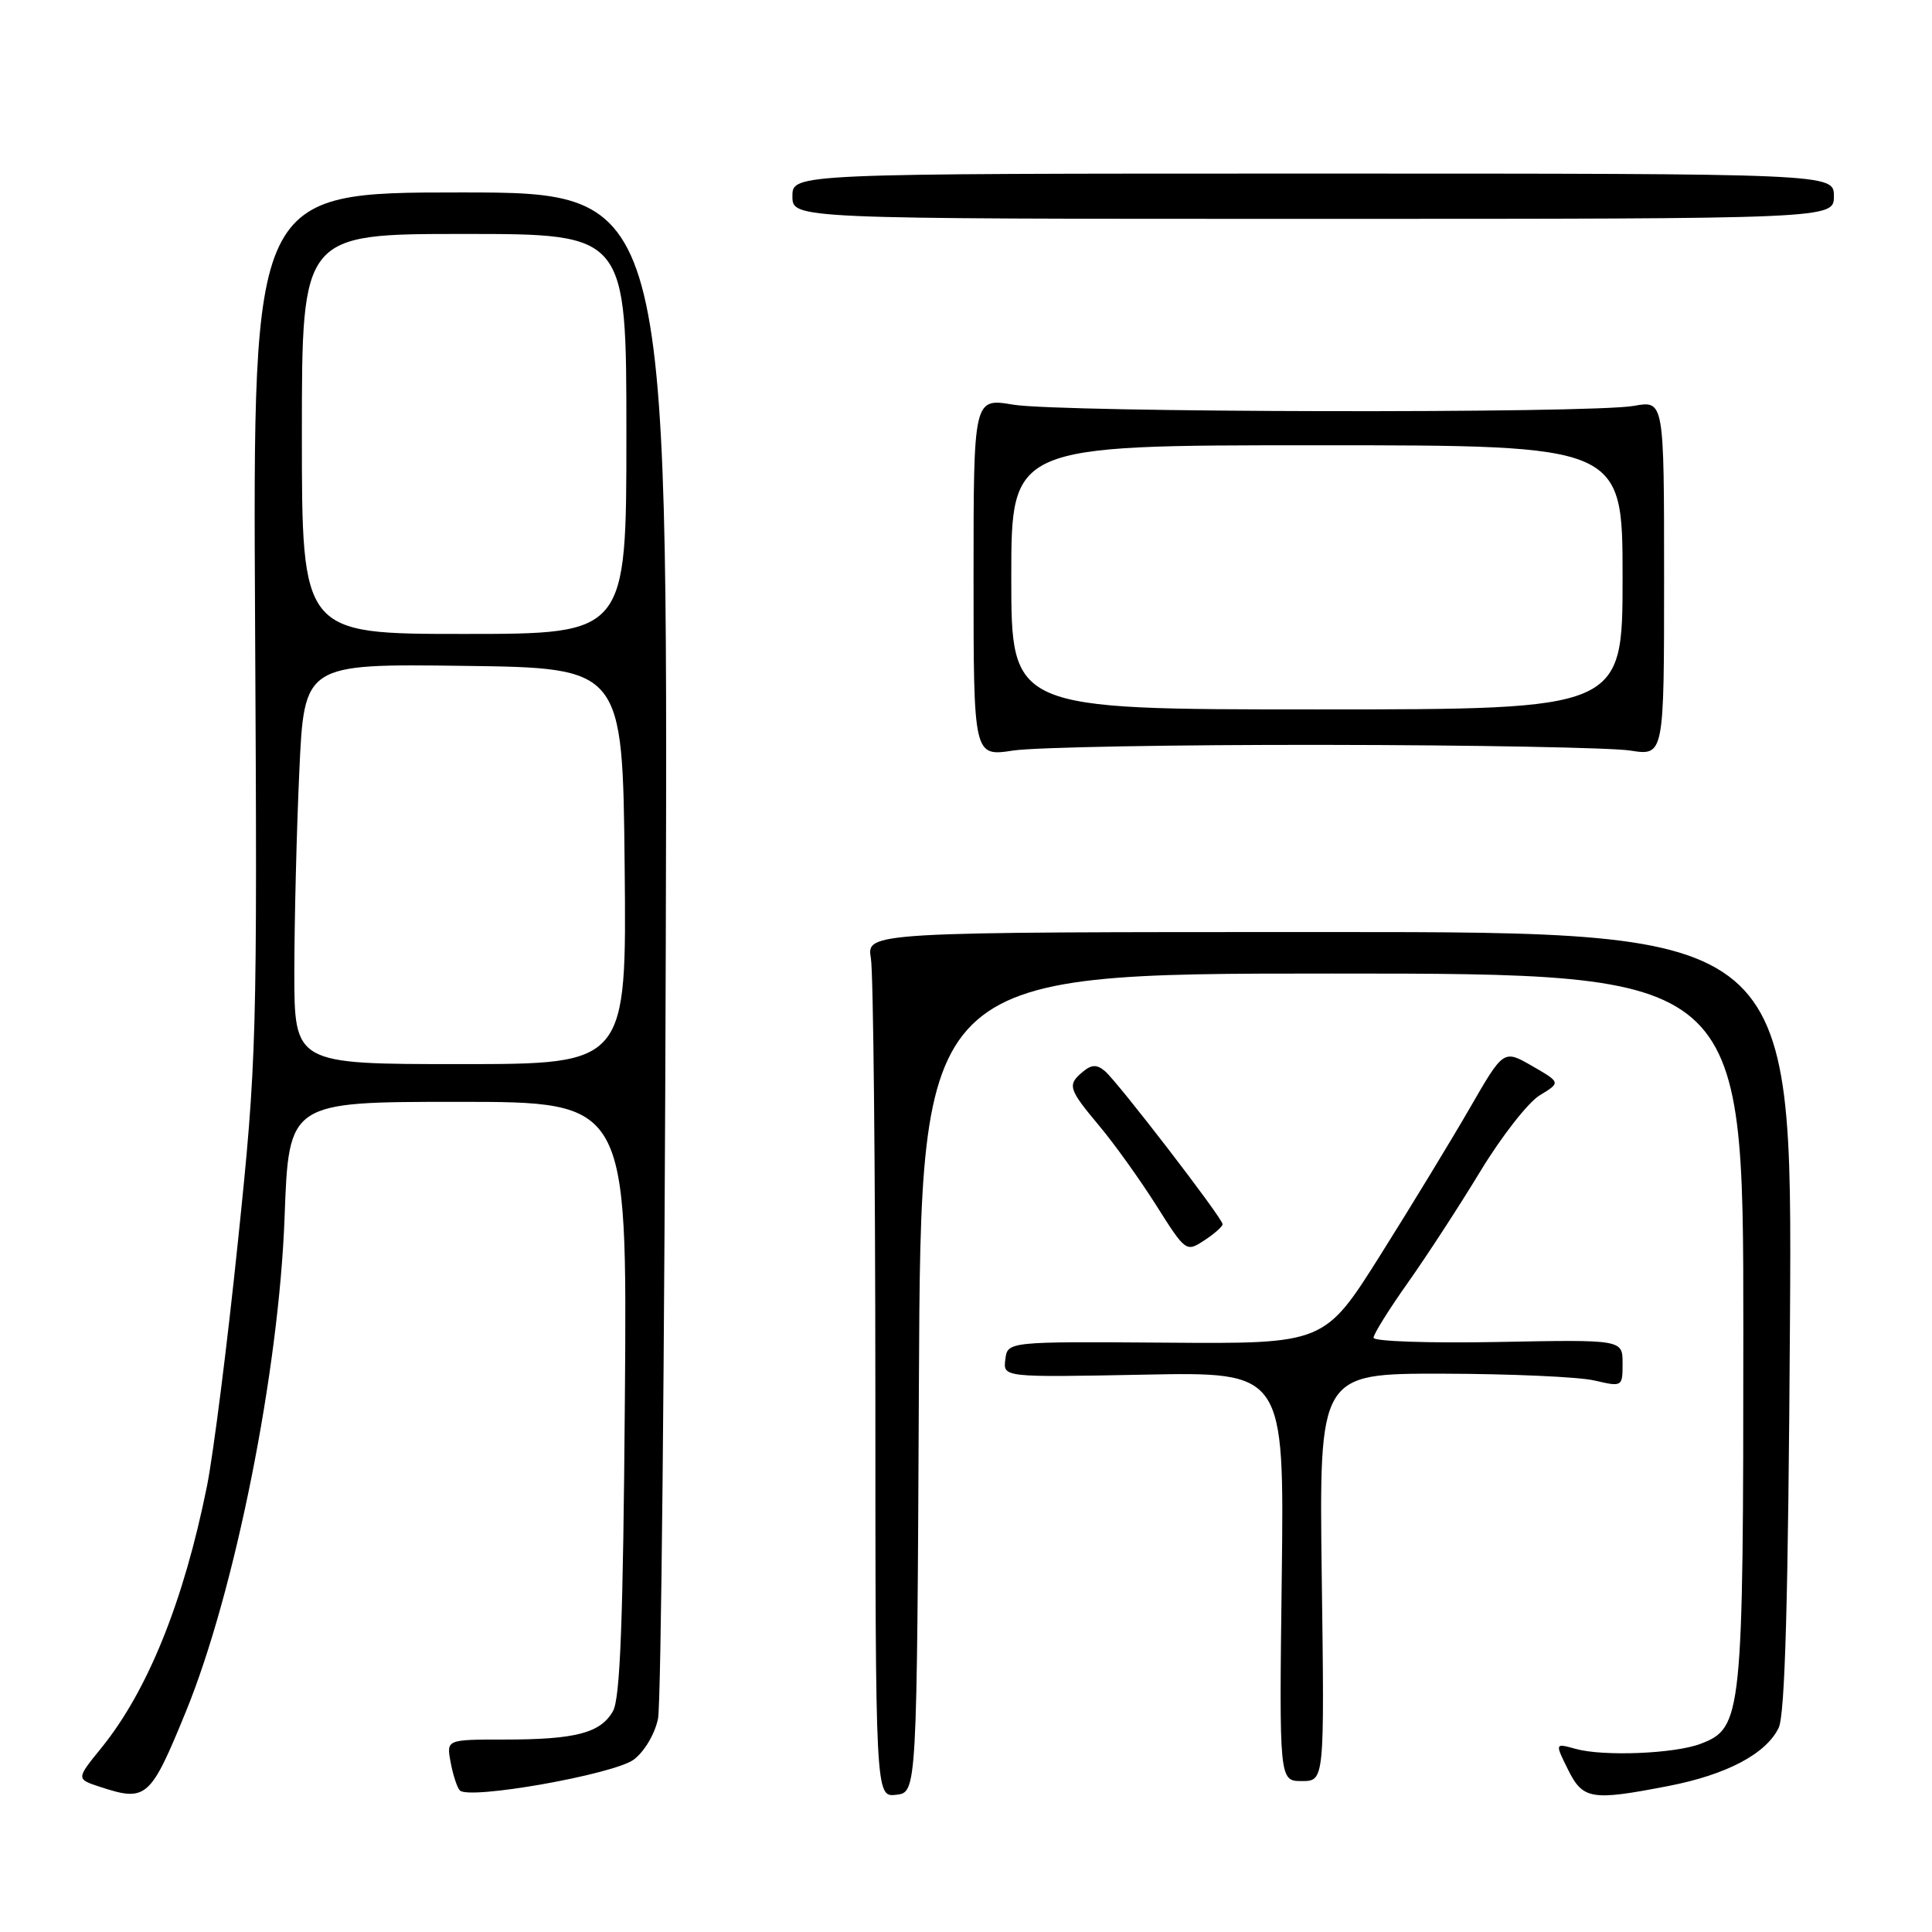 <?xml version="1.0" encoding="UTF-8" standalone="no"?>
<!DOCTYPE svg PUBLIC "-//W3C//DTD SVG 1.1//EN" "http://www.w3.org/Graphics/SVG/1.1/DTD/svg11.dtd" >
<svg xmlns="http://www.w3.org/2000/svg" xmlns:xlink="http://www.w3.org/1999/xlink" version="1.1" viewBox="0 0 256 256">
 <g >
 <path fill="currentColor"
d=" M 24.63 226.80 C 31.14 210.88 36.97 181.64 37.71 161.25 C 38.27 146.00 38.27 146.00 60.69 146.00 C 83.11 146.00 83.11 146.00 82.80 185.25 C 82.57 214.82 82.18 225.05 81.22 226.74 C 79.57 229.64 76.26 230.50 66.83 230.50 C 59.15 230.50 59.15 230.50 59.71 233.50 C 60.01 235.15 60.56 236.83 60.92 237.23 C 62.06 238.53 81.32 235.12 83.97 233.16 C 85.37 232.12 86.77 229.77 87.19 227.74 C 87.60 225.77 88.06 179.46 88.22 124.83 C 88.50 25.50 88.50 25.50 61.00 25.50 C 33.50 25.50 33.50 25.50 33.80 82.59 C 34.10 137.96 34.03 140.43 31.53 164.48 C 30.12 178.12 28.27 192.70 27.43 196.89 C 24.37 212.14 19.57 224.05 13.42 231.62 C 10.08 235.73 10.08 235.73 13.29 236.78 C 19.39 238.78 19.93 238.30 24.63 226.80 Z  M 121.76 183.25 C 122.02 129.00 122.02 129.00 176.51 129.00 C 231.00 129.00 231.00 129.00 231.00 176.03 C 231.00 227.58 230.86 228.96 225.32 231.07 C 221.88 232.38 212.42 232.76 208.76 231.73 C 206.03 230.97 206.03 230.97 207.76 234.46 C 209.75 238.46 210.84 238.64 221.09 236.65 C 228.78 235.16 234.02 232.39 235.68 228.95 C 236.53 227.19 236.95 211.94 237.18 175.00 C 237.50 123.50 237.50 123.50 176.16 123.50 C 114.82 123.50 114.82 123.50 115.40 127.00 C 115.72 128.93 115.98 154.72 115.99 184.32 C 116.00 238.13 116.00 238.13 118.75 237.82 C 121.50 237.50 121.50 237.50 121.76 183.25 Z  M 175.14 209.00 C 174.79 182.00 174.79 182.00 191.14 182.02 C 200.14 182.04 209.19 182.44 211.25 182.92 C 214.97 183.78 215.00 183.77 215.00 180.64 C 215.00 177.50 215.00 177.50 198.50 177.82 C 189.43 177.99 182.00 177.74 182.00 177.26 C 182.00 176.78 184.05 173.49 186.56 169.95 C 189.07 166.40 193.40 159.75 196.18 155.16 C 198.96 150.58 202.49 146.06 204.03 145.13 C 206.81 143.44 206.81 143.44 203.02 141.25 C 199.23 139.07 199.23 139.07 194.78 146.79 C 192.33 151.03 187.00 159.80 182.92 166.28 C 175.50 178.07 175.50 178.07 154.50 177.91 C 133.50 177.76 133.50 177.76 133.21 180.14 C 132.91 182.51 132.91 182.51 151.54 182.15 C 170.17 181.78 170.17 181.78 169.84 208.89 C 169.50 236.00 169.50 236.00 172.50 236.00 C 175.50 236.00 175.50 236.00 175.14 209.00 Z  M 162.00 162.21 C 162.00 161.42 148.07 143.31 146.39 141.91 C 145.33 141.03 144.64 141.05 143.50 142.00 C 141.39 143.75 141.55 144.27 145.64 149.16 C 147.64 151.54 151.05 156.30 153.21 159.72 C 157.11 165.89 157.17 165.93 159.57 164.36 C 160.91 163.49 162.00 162.52 162.00 162.21 Z  M 175.50 98.70 C 195.30 98.72 213.53 99.07 216.00 99.45 C 220.50 100.16 220.50 100.16 220.50 76.61 C 220.50 53.06 220.50 53.06 216.50 53.78 C 210.79 54.81 140.53 54.67 134.25 53.62 C 129.00 52.74 129.00 52.74 129.00 76.50 C 129.00 100.25 129.00 100.25 134.25 99.45 C 137.14 99.01 155.70 98.67 175.50 98.70 Z  M 243.00 26.00 C 243.00 23.00 243.00 23.00 174.00 23.00 C 105.00 23.00 105.00 23.00 105.00 26.00 C 105.00 29.00 105.00 29.00 174.00 29.00 C 243.00 29.00 243.00 29.00 243.00 26.00 Z  M 39.00 128.75 C 39.01 122.01 39.30 110.08 39.66 102.23 C 40.31 87.96 40.31 87.96 61.41 88.23 C 82.50 88.50 82.50 88.50 82.77 114.75 C 83.03 141.00 83.03 141.00 61.02 141.00 C 39.00 141.00 39.00 141.00 39.00 128.75 Z  M 40.00 57.50 C 40.00 31.00 40.00 31.00 61.50 31.00 C 83.00 31.00 83.00 31.00 83.00 57.50 C 83.00 84.00 83.00 84.00 61.50 84.00 C 40.00 84.00 40.00 84.00 40.00 57.50 Z  M 134.00 76.50 C 134.00 59.00 134.00 59.00 174.50 59.00 C 215.00 59.00 215.00 59.00 215.00 76.50 C 215.00 94.00 215.00 94.00 174.50 94.00 C 134.00 94.00 134.00 94.00 134.00 76.50 Z "/>
</g>
</svg>